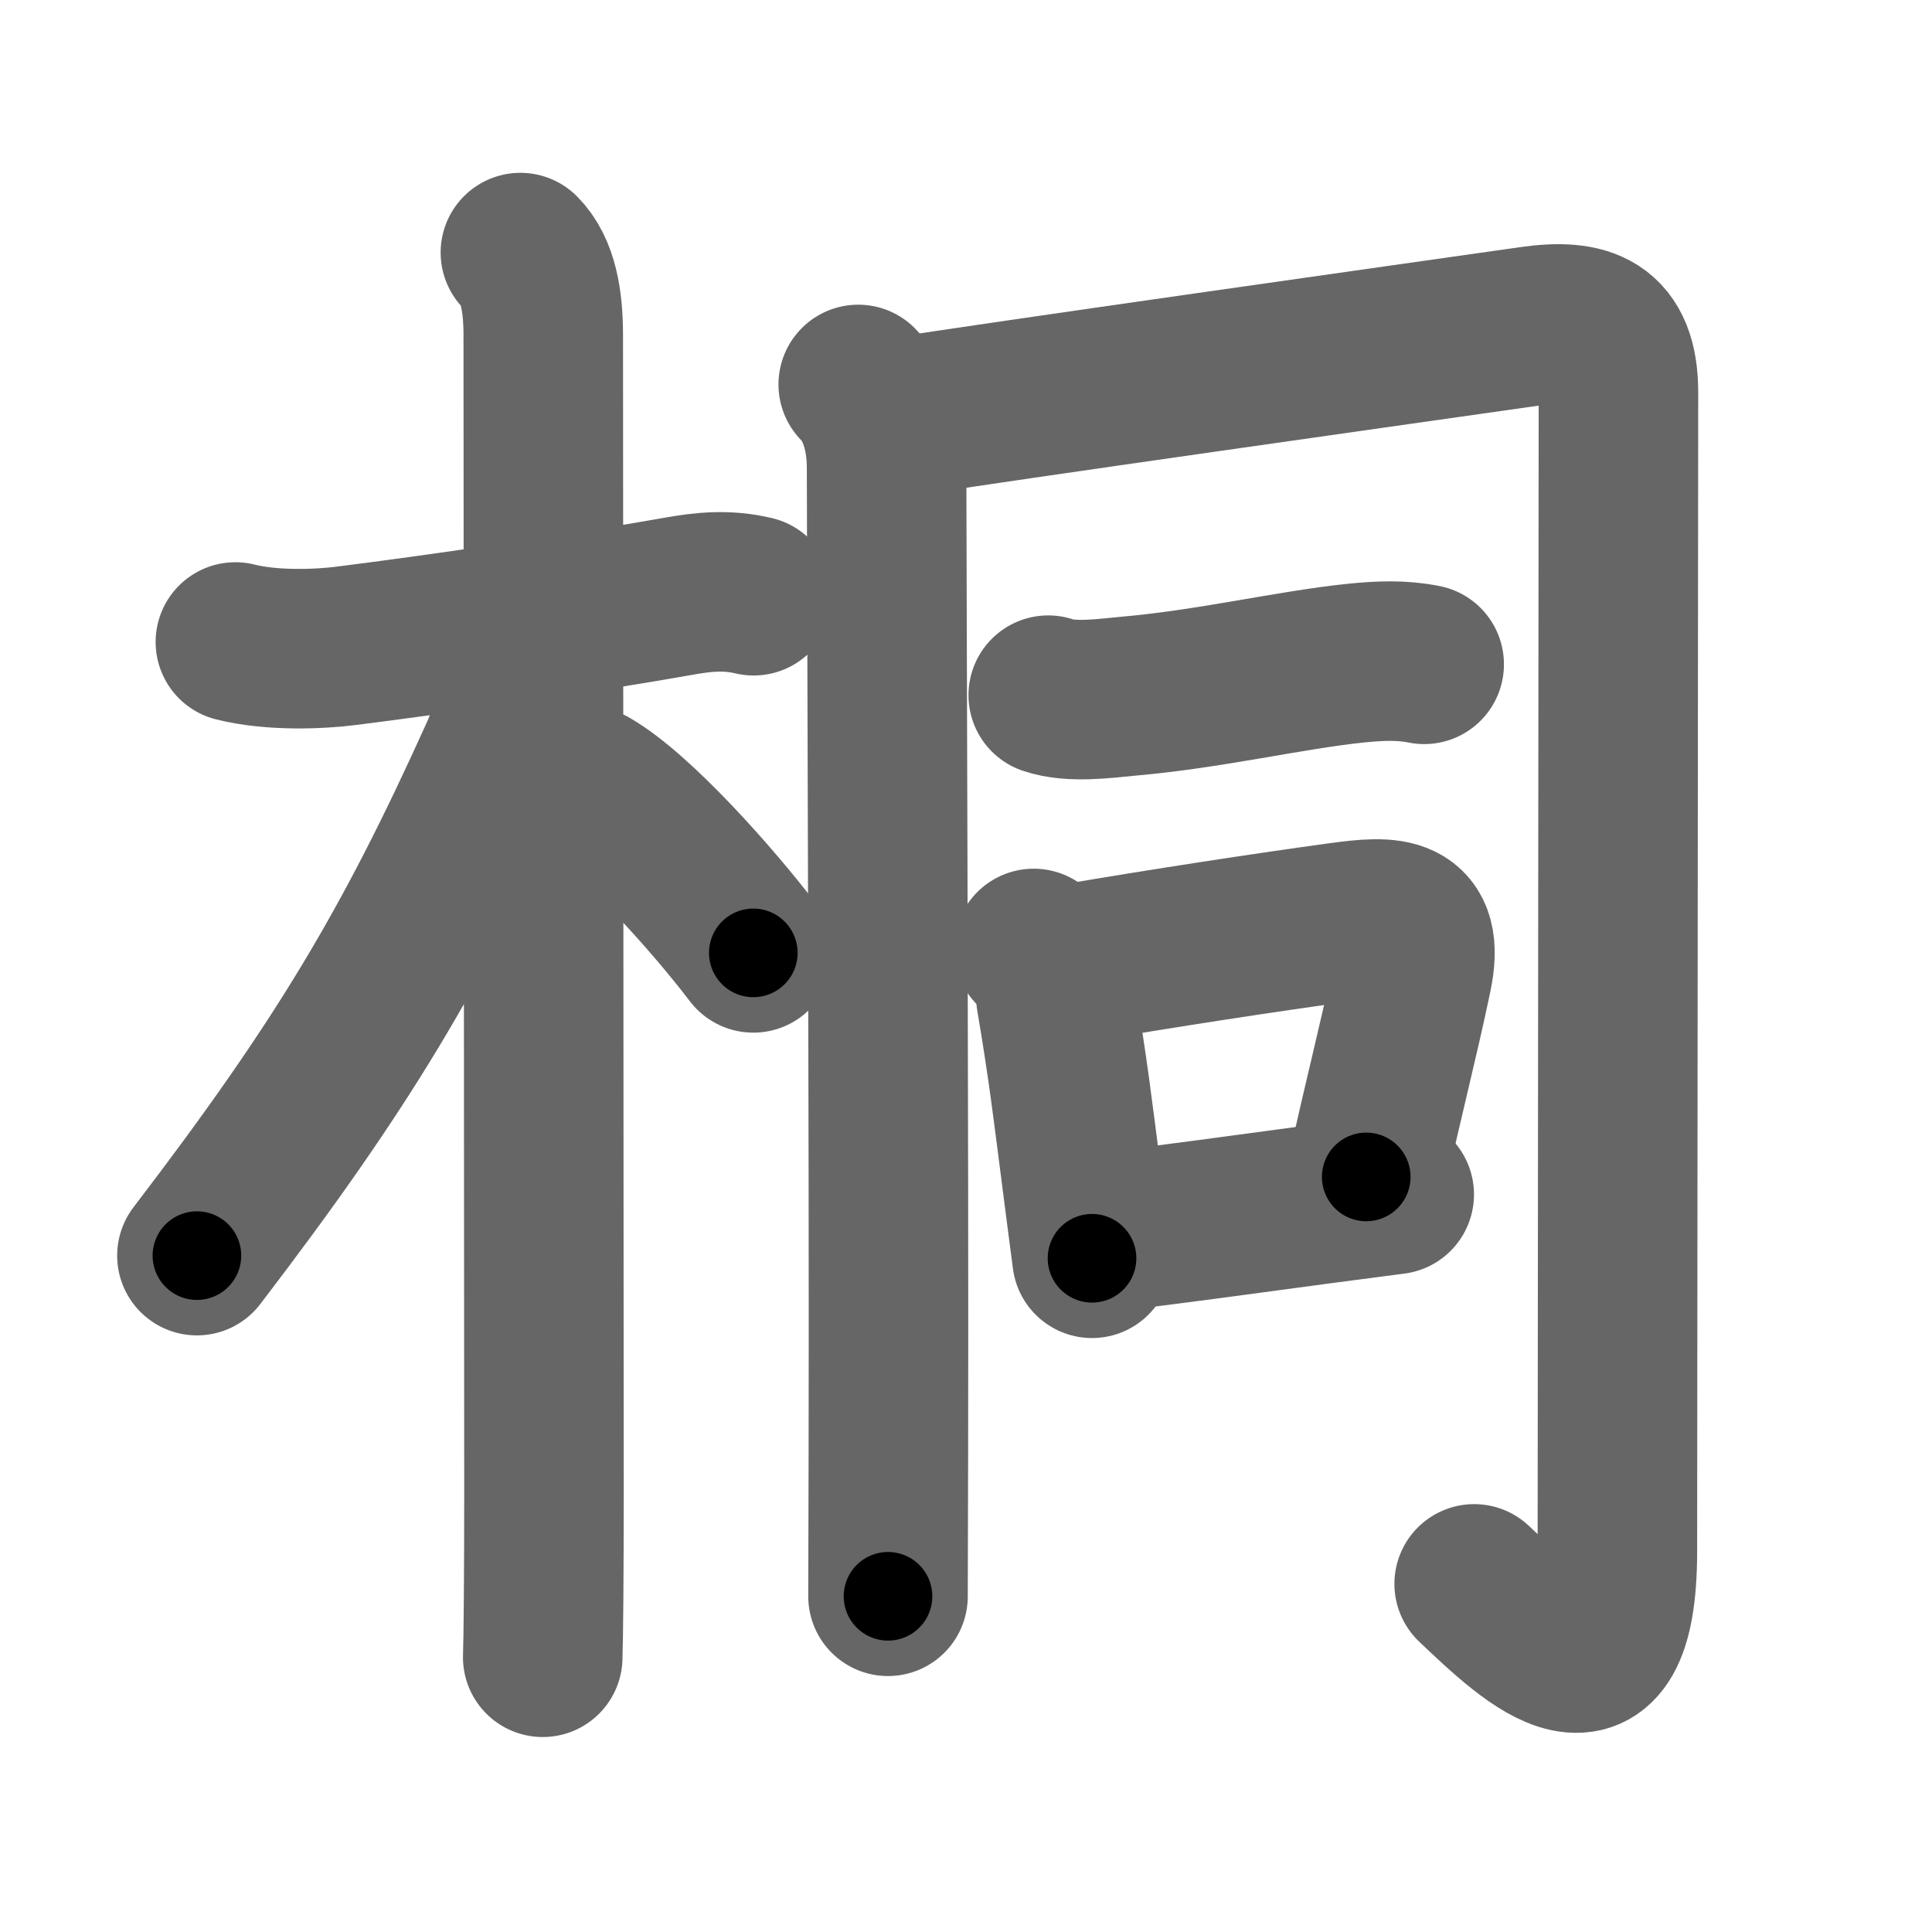 <svg xmlns="http://www.w3.org/2000/svg" width="109" height="109" viewBox="0 0 109 109" id="6850"><g fill="none" stroke="#666" stroke-width="9" stroke-linecap="round" stroke-linejoin="round"><g><g><path d="M13.28,36.22c2.1,0.53,4.82,0.4,6.22,0.22c5.03-0.63,13.39-1.84,18.78-2.8c1.39-0.25,2.73-0.39,4.24-0.03" /><path d="M29.36,14.25c1.01,1.01,1.29,2.75,1.29,4.67c0,2.92,0.04,58.83,0.04,65.33c0,4.34-0.03,8.18-0.07,9.25" /><path d="M29.94,36.28c0,1.59-1.11,4.89-1.76,6.33c-4.93,10.93-8.89,17.53-17.07,28.23" /><path d="M33.25,44.38c2.65,1.52,7.01,6.44,9.25,9.38" /></g><g><g><path d="M48.42,21.69c1.13,1.13,1.6,2.93,1.6,4.7c0,3.56,0.14,39.18,0.1,55.61c-0.01,4.33-0.02,7.33-0.02,8.06" /><path d="M50.82,23.53c5.03-0.81,29.04-4.2,35.57-5.13c3.08-0.44,4.92,0.18,4.92,3.74c0,2.31-0.06,60.05-0.06,65.36c0,9.56-4.71,5.06-8.08,1.86" /></g><g><path d="M59.14,39.22c1.32,0.45,3.2,0.18,4.5,0.06c4.69-0.41,9.1-1.48,12.88-1.87c1.31-0.13,2.54-0.19,3.83,0.07" /></g><g><path d="M58.32,53.51c0.8,0.72,1.21,1.64,1.25,2.74c0.68,4,0.96,6.38,1.46,10.27c0.21,1.6,0.4,3.14,0.58,4.47" /><path d="M60.42,54.38c5.19-0.89,11.25-1.81,15.21-2.35c2.85-0.39,4.76-0.45,4.05,2.98c-0.73,3.51-1.56,6.66-2.6,11.39" /><path d="M62.59,69.49c3.34-0.38,7.66-0.99,12.18-1.59c1.29-0.17,2.59-0.34,3.89-0.51" /></g></g></g></g><g fill="none" stroke="#000" stroke-width="5" stroke-linecap="round" stroke-linejoin="round"><g><g><path d="M13.28,36.22c2.1,0.53,4.82,0.4,6.22,0.22c5.03-0.63,13.39-1.84,18.78-2.8c1.39-0.25,2.73-0.39,4.24-0.03" stroke-dasharray="29.52" stroke-dashoffset="29.52"><animate id="0" attributeName="stroke-dashoffset" values="29.52;0" dur="0.3s" fill="freeze" begin="0s;6850.click" /></path><path d="M29.36,14.25c1.01,1.01,1.29,2.75,1.29,4.67c0,2.92,0.04,58.83,0.04,65.33c0,4.34-0.03,8.18-0.07,9.25" stroke-dasharray="79.55" stroke-dashoffset="79.55"><animate attributeName="stroke-dashoffset" values="79.55" fill="freeze" begin="6850.click" /><animate id="1" attributeName="stroke-dashoffset" values="79.55;0" dur="0.6s" fill="freeze" begin="0.end" /></path><path d="M29.94,36.28c0,1.59-1.11,4.89-1.76,6.33c-4.93,10.93-8.89,17.53-17.07,28.23" stroke-dasharray="39.68" stroke-dashoffset="39.68"><animate attributeName="stroke-dashoffset" values="39.68" fill="freeze" begin="6850.click" /><animate id="2" attributeName="stroke-dashoffset" values="39.68;0" dur="0.4s" fill="freeze" begin="1.end" /></path><path d="M33.25,44.38c2.65,1.52,7.01,6.44,9.25,9.38" stroke-dasharray="13.23" stroke-dashoffset="13.23"><animate attributeName="stroke-dashoffset" values="13.23" fill="freeze" begin="6850.click" /><animate id="3" attributeName="stroke-dashoffset" values="13.23;0" dur="0.13s" fill="freeze" begin="2.end" /></path></g><g><g><path d="M48.42,21.69c1.13,1.13,1.6,2.93,1.6,4.7c0,3.56,0.14,39.18,0.1,55.61c-0.01,4.33-0.02,7.33-0.02,8.06" stroke-dasharray="68.76" stroke-dashoffset="68.76"><animate attributeName="stroke-dashoffset" values="68.76" fill="freeze" begin="6850.click" /><animate id="4" attributeName="stroke-dashoffset" values="68.76;0" dur="0.52s" fill="freeze" begin="3.end" /></path><path d="M50.82,23.53c5.03-0.81,29.04-4.2,35.57-5.13c3.08-0.44,4.92,0.18,4.92,3.74c0,2.31-0.06,60.05-0.06,65.36c0,9.56-4.71,5.06-8.08,1.86" stroke-dasharray="122.67" stroke-dashoffset="122.67"><animate attributeName="stroke-dashoffset" values="122.67" fill="freeze" begin="6850.click" /><animate id="5" attributeName="stroke-dashoffset" values="122.67;0" dur="0.92s" fill="freeze" begin="4.end" /></path></g><g><path d="M59.14,39.22c1.32,0.45,3.2,0.18,4.5,0.06c4.69-0.41,9.1-1.48,12.88-1.87c1.31-0.13,2.54-0.19,3.83,0.07" stroke-dasharray="21.4" stroke-dashoffset="21.4"><animate attributeName="stroke-dashoffset" values="21.4" fill="freeze" begin="6850.click" /><animate id="6" attributeName="stroke-dashoffset" values="21.4;0" dur="0.21s" fill="freeze" begin="5.end" /></path></g><g><path d="M58.32,53.51c0.8,0.72,1.21,1.64,1.25,2.74c0.68,4,0.96,6.38,1.46,10.27c0.21,1.6,0.4,3.14,0.58,4.47" stroke-dasharray="17.98" stroke-dashoffset="17.98"><animate attributeName="stroke-dashoffset" values="17.98" fill="freeze" begin="6850.click" /><animate id="7" attributeName="stroke-dashoffset" values="17.98;0" dur="0.18s" fill="freeze" begin="6.end" /></path><path d="M60.42,54.38c5.19-0.89,11.25-1.81,15.21-2.35c2.85-0.39,4.76-0.45,4.05,2.98c-0.73,3.51-1.56,6.66-2.6,11.39" stroke-dasharray="33.72" stroke-dashoffset="33.72"><animate attributeName="stroke-dashoffset" values="33.72" fill="freeze" begin="6850.click" /><animate id="8" attributeName="stroke-dashoffset" values="33.72;0" dur="0.34s" fill="freeze" begin="7.end" /></path><path d="M62.59,69.49c3.34-0.38,7.66-0.99,12.18-1.59c1.29-0.17,2.59-0.34,3.89-0.51" stroke-dasharray="16.21" stroke-dashoffset="16.21"><animate attributeName="stroke-dashoffset" values="16.21" fill="freeze" begin="6850.click" /><animate id="9" attributeName="stroke-dashoffset" values="16.21;0" dur="0.16s" fill="freeze" begin="8.end" /></path></g></g></g></g></svg>